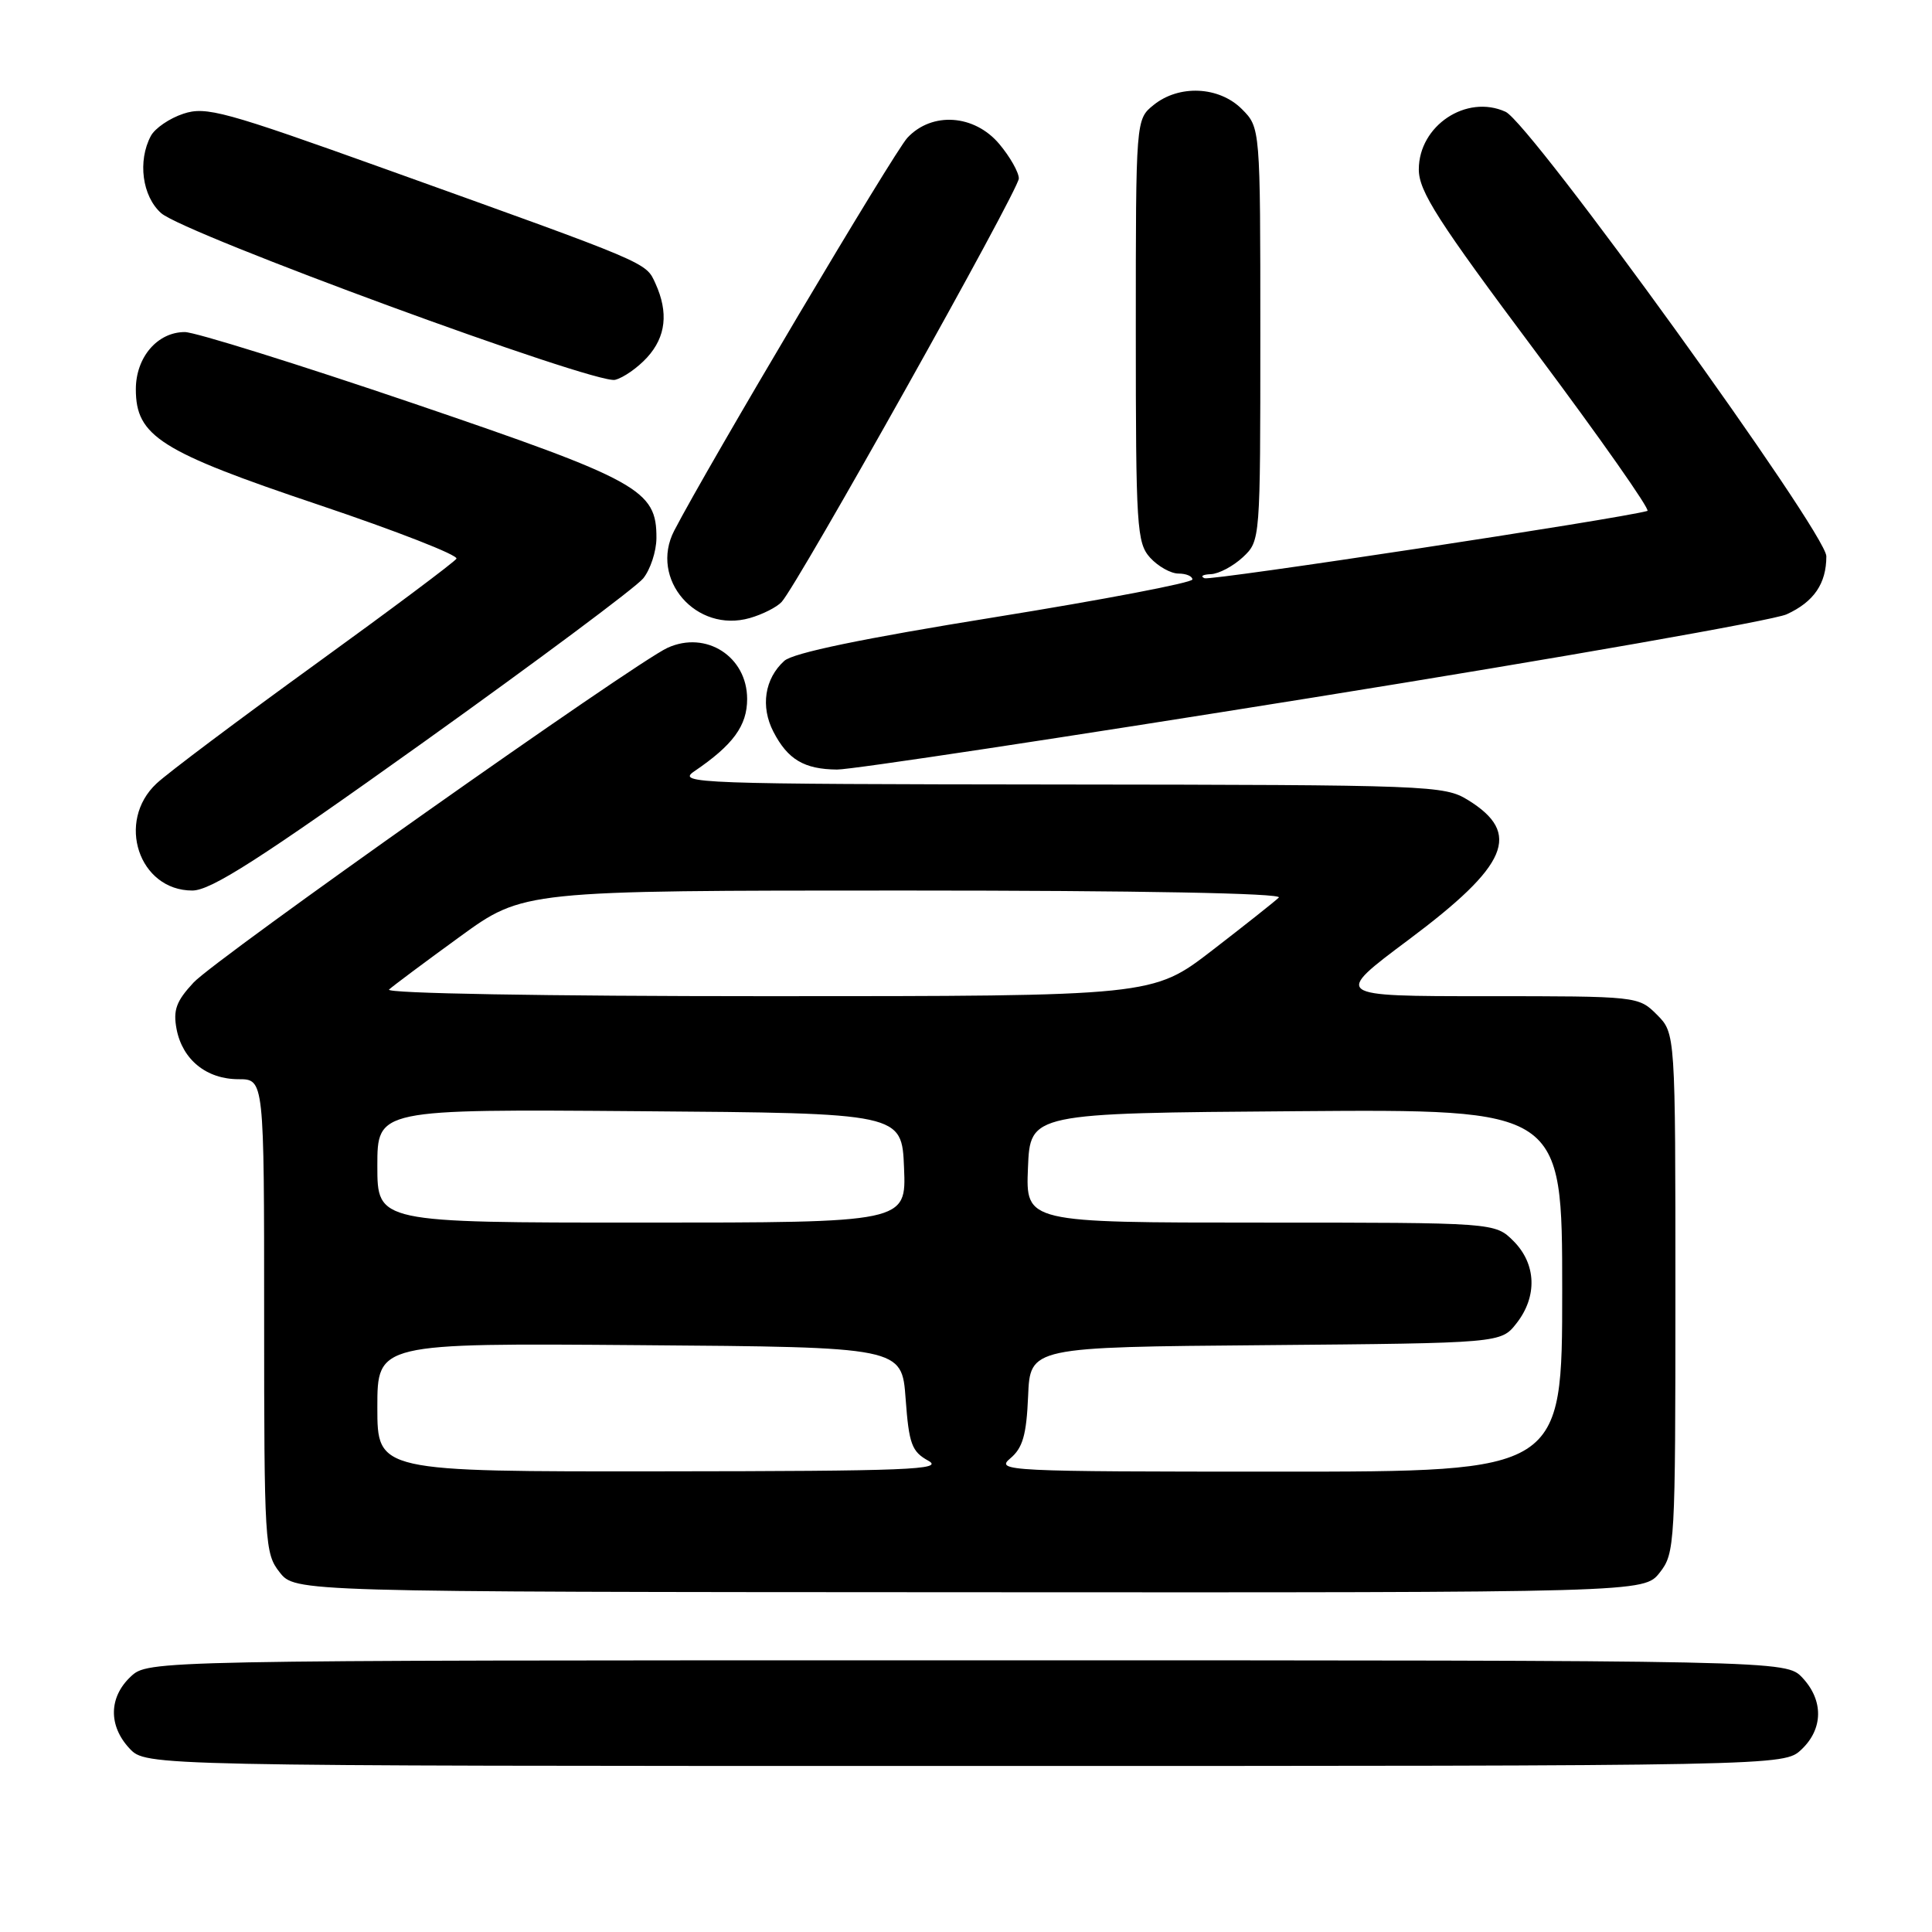 <?xml version="1.0" encoding="UTF-8" standalone="no"?>
<!DOCTYPE svg PUBLIC "-//W3C//DTD SVG 1.1//EN" "http://www.w3.org/Graphics/SVG/1.1/DTD/svg11.dtd" >
<svg xmlns="http://www.w3.org/2000/svg" xmlns:xlink="http://www.w3.org/1999/xlink" version="1.1" viewBox="0 0 256 256">
 <g >
 <path fill="currentColor"
d=" M 238.69 231.83 C 241.59 229.10 241.65 225.32 238.83 222.31 C 236.65 220.00 236.65 220.00 128.14 220.00 C 19.63 220.00 19.63 220.00 17.31 222.17 C 14.41 224.90 14.35 228.68 17.17 231.69 C 19.35 234.00 19.35 234.00 127.86 234.00 C 236.37 234.00 236.37 234.00 238.69 231.83 Z  M 219.92 208.38 C 221.94 205.81 222.00 204.68 222.00 171.32 C 222.00 136.91 222.00 136.91 219.55 134.45 C 217.10 132.01 217.01 132.00 196.87 132.00 C 176.64 132.00 176.64 132.00 186.65 124.52 C 199.87 114.64 201.66 110.42 194.52 106.01 C 191.37 104.07 189.57 104.00 140.38 103.95 C 92.20 103.90 89.63 103.81 92.00 102.20 C 97.14 98.71 99.00 96.16 99.00 92.62 C 99.00 87.00 93.56 83.51 88.45 85.84 C 84.13 87.81 28.57 127.04 25.65 130.19 C 23.34 132.67 22.92 133.85 23.40 136.38 C 24.19 140.43 27.37 143.00 31.61 143.00 C 35.00 143.00 35.00 143.00 35.00 174.37 C 35.00 204.46 35.08 205.84 37.05 208.33 C 39.10 210.94 39.10 210.94 128.46 210.98 C 217.83 211.03 217.83 211.03 219.92 208.38 Z  M 56.06 98.39 C 71.15 87.60 84.28 77.82 85.23 76.64 C 86.18 75.46 86.97 73.06 86.98 71.31 C 87.02 64.91 84.76 63.66 54.74 53.44 C 39.46 48.25 25.85 44.00 24.49 44.00 C 20.86 44.00 18.00 47.34 18.00 51.58 C 18.00 57.80 21.23 59.84 42.25 66.90 C 52.56 70.37 60.76 73.57 60.48 74.03 C 60.21 74.48 51.77 80.79 41.74 88.05 C 31.71 95.31 22.26 102.40 20.75 103.81 C 15.35 108.84 18.40 118.00 25.48 118.00 C 27.95 118.00 34.42 113.85 56.06 98.39 Z  M 173.91 92.44 C 206.69 87.18 234.96 82.21 236.74 81.40 C 240.35 79.75 242.00 77.33 242.00 73.71 C 242.00 70.62 202.80 16.32 199.49 14.81 C 194.31 12.45 188.00 16.65 188.00 22.45 C 188.00 25.35 190.50 29.25 203.54 46.69 C 212.08 58.12 218.72 67.58 218.29 67.70 C 214.65 68.74 160.47 76.97 159.61 76.62 C 159.00 76.36 159.37 76.12 160.44 76.08 C 161.50 76.04 163.41 75.02 164.69 73.83 C 167.00 71.66 167.00 71.60 167.00 44.28 C 167.00 16.91 167.00 16.91 164.55 14.45 C 161.52 11.43 156.23 11.19 152.86 13.91 C 150.50 15.82 150.50 15.82 150.50 43.81 C 150.50 69.92 150.63 71.93 152.40 73.90 C 153.45 75.05 155.14 76.00 156.15 76.00 C 157.17 76.00 158.00 76.35 158.00 76.78 C 158.00 77.21 146.22 79.46 131.83 81.78 C 114.28 84.61 105.09 86.51 103.92 87.57 C 101.32 89.92 100.75 93.62 102.48 96.96 C 104.38 100.64 106.56 101.93 110.91 101.97 C 112.79 101.99 141.14 97.70 173.91 92.44 Z  M 103.57 79.76 C 105.73 77.42 135.00 25.16 135.00 23.65 C 135.00 22.83 133.83 20.77 132.41 19.08 C 129.11 15.16 123.50 14.77 120.24 18.25 C 118.46 20.15 93.81 61.69 89.34 70.31 C 86.01 76.73 92.25 83.94 99.37 81.89 C 101.04 81.41 102.93 80.46 103.57 79.76 Z  M 85.75 47.36 C 88.24 44.63 88.60 41.41 86.85 37.56 C 85.55 34.72 86.27 35.03 51.05 22.39 C 29.75 14.75 27.30 14.07 24.30 15.07 C 22.47 15.67 20.54 16.99 19.99 18.01 C 18.22 21.33 18.84 26.00 21.35 28.24 C 24.41 30.97 78.88 50.97 81.50 50.33 C 82.60 50.06 84.51 48.72 85.75 47.36 Z  M 50.00 186.49 C 50.00 177.97 50.00 177.97 84.75 178.24 C 119.50 178.50 119.50 178.50 120.00 185.34 C 120.44 191.34 120.81 192.34 123.00 193.55 C 125.16 194.74 120.37 194.93 87.75 194.96 C 50.00 195.00 50.00 195.00 50.00 186.49 Z  M 133.86 193.25 C 135.52 191.86 136.01 190.15 136.23 185.00 C 136.50 178.50 136.50 178.50 167.69 178.24 C 198.88 177.97 198.88 177.97 200.94 175.35 C 203.73 171.80 203.58 167.49 200.55 164.45 C 198.09 162.00 198.09 162.00 167.00 162.00 C 135.91 162.00 135.91 162.00 136.21 154.75 C 136.50 147.50 136.50 147.50 171.75 147.24 C 207.00 146.97 207.00 146.97 207.00 170.99 C 207.00 195.00 207.00 195.00 169.39 195.00 C 133.44 195.00 131.87 194.92 133.86 193.25 Z  M 50.00 154.49 C 50.00 146.97 50.00 146.97 84.75 147.24 C 119.50 147.50 119.50 147.50 119.79 154.75 C 120.09 162.00 120.09 162.00 85.04 162.00 C 50.00 162.00 50.00 162.00 50.00 154.49 Z  M 51.55 131.12 C 52.07 130.64 56.29 127.49 60.93 124.12 C 69.35 118.00 69.35 118.00 119.88 118.00 C 150.93 118.00 170.03 118.36 169.45 118.93 C 168.93 119.44 164.95 122.59 160.62 125.93 C 152.74 132.00 152.74 132.00 101.67 132.00 C 72.19 132.00 51.00 131.63 51.55 131.12 Z "/>
</g>
</svg>